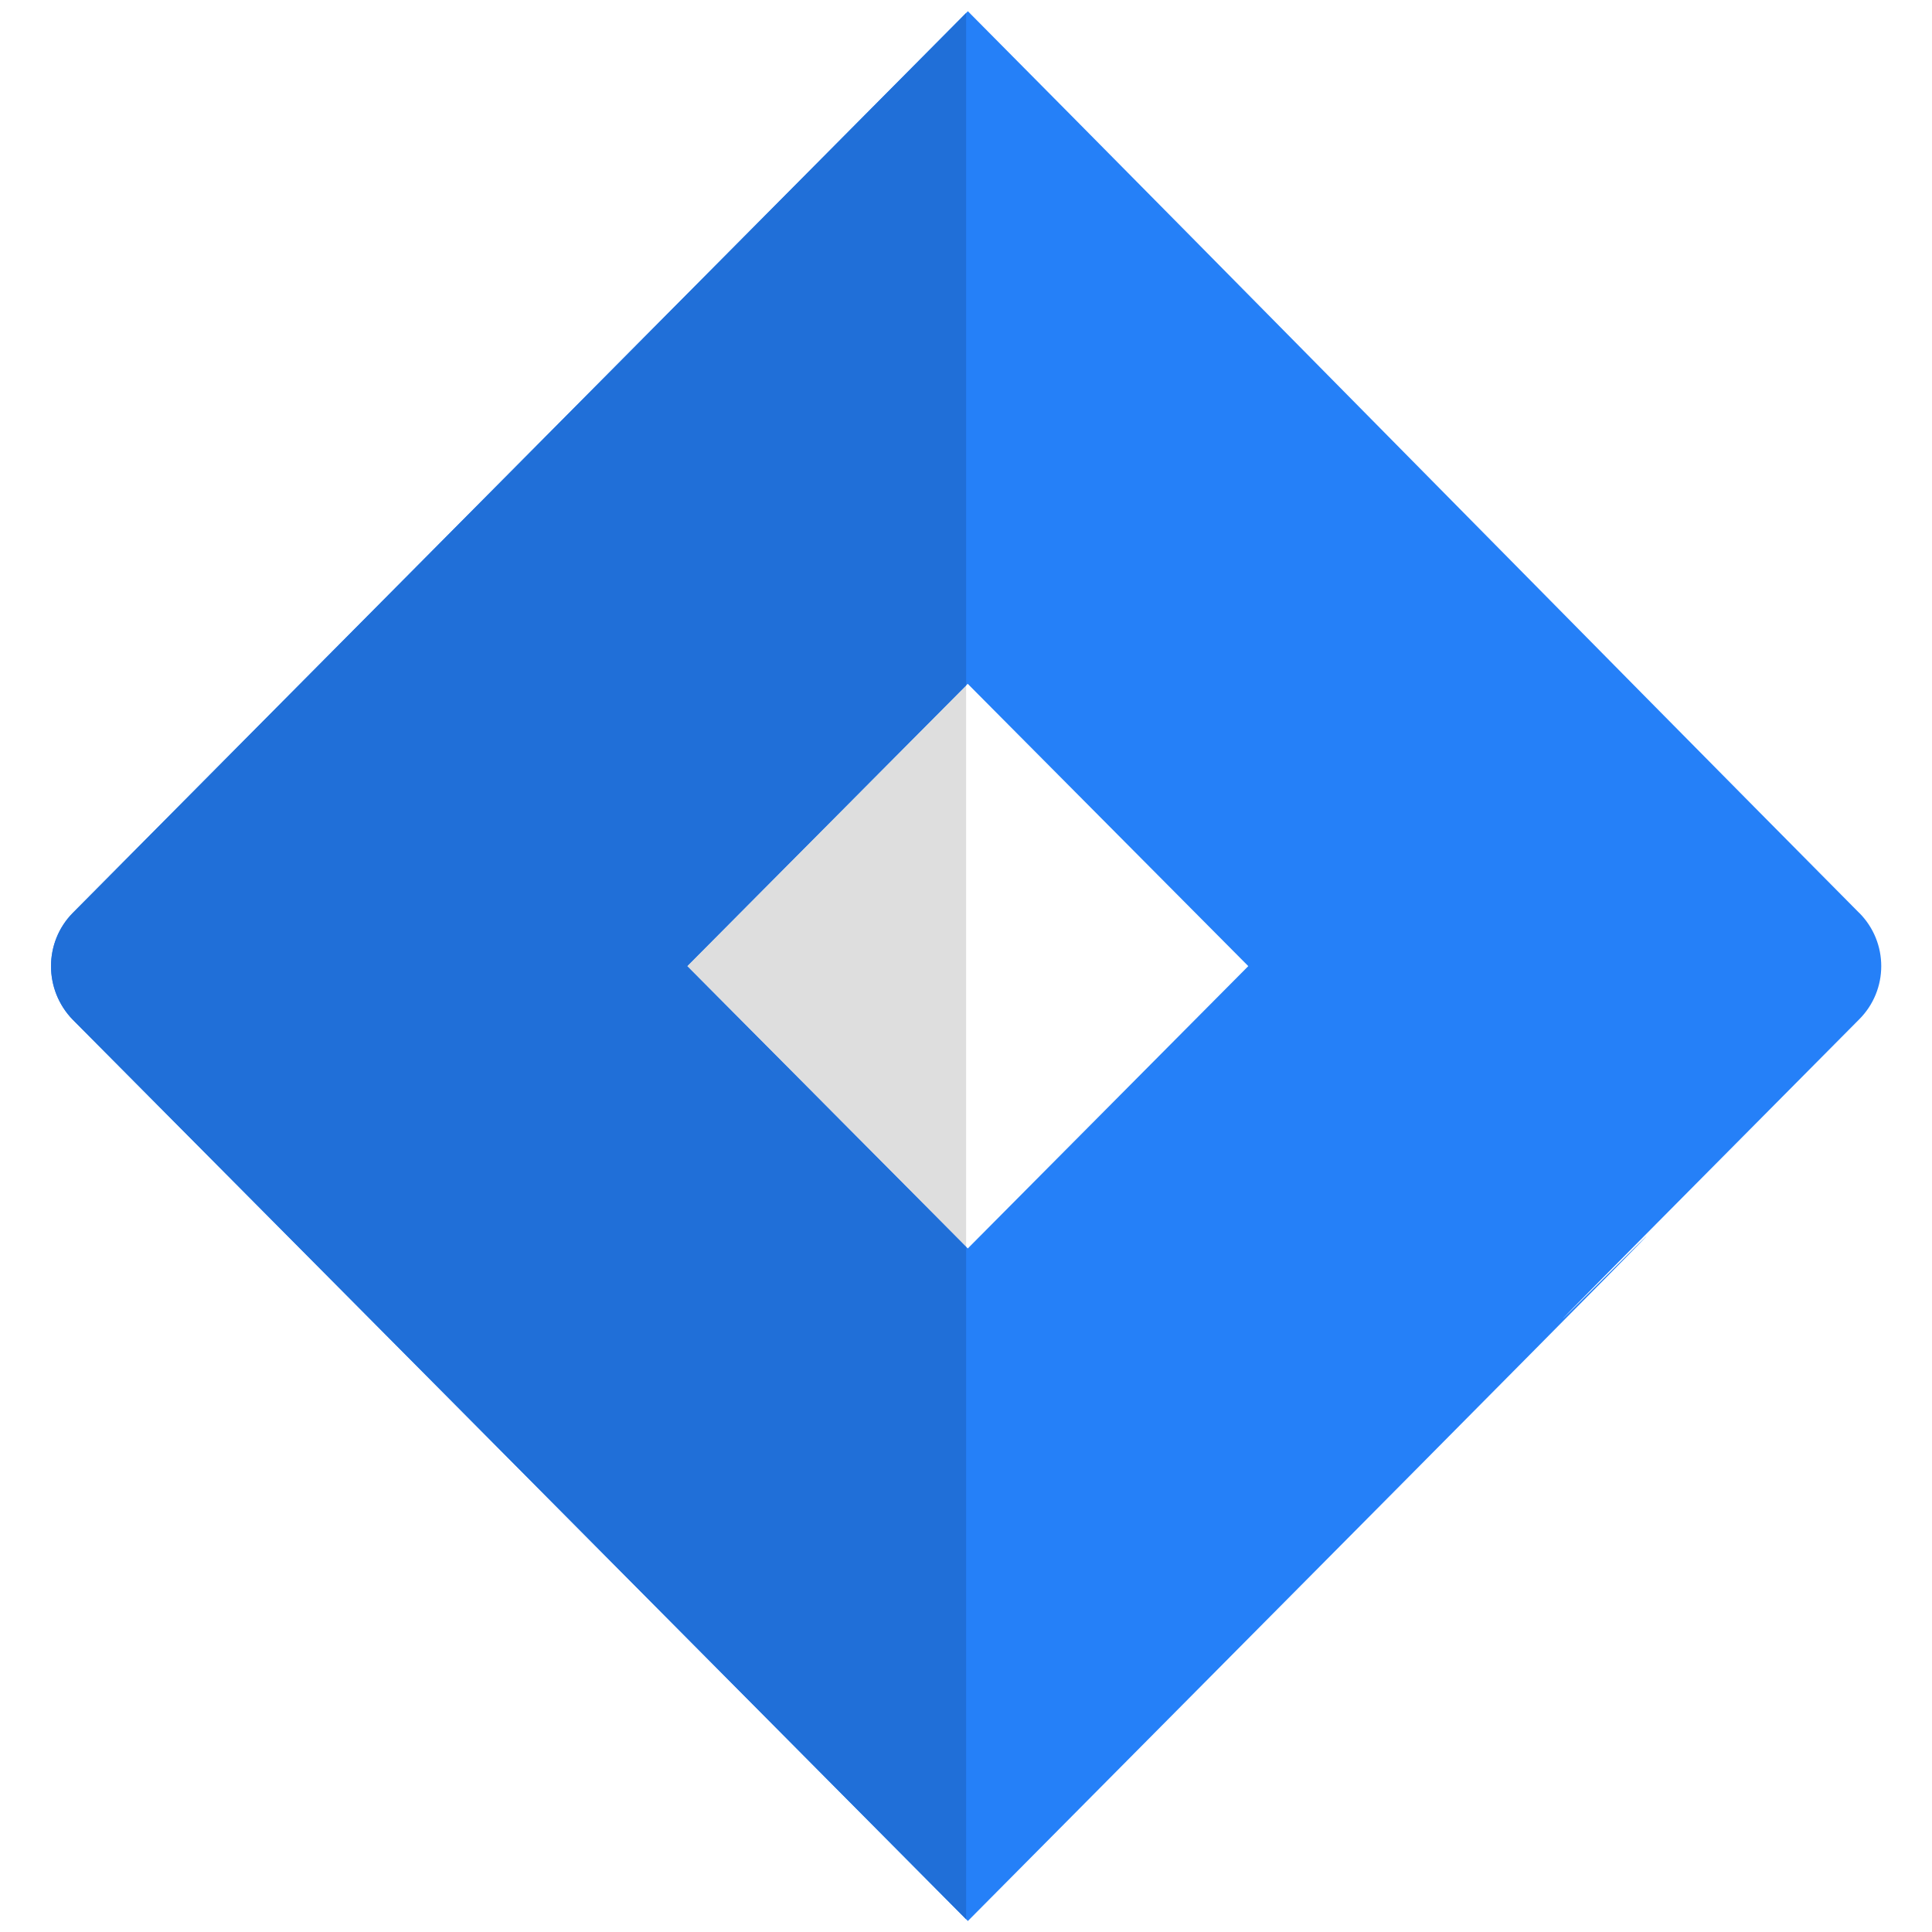 <?xml version="1.0" encoding="UTF-8" standalone="no"?>
<svg
   enable-background="new 0 0 24 24"
   viewBox="0 0 16 16"
   version="1.1"
   id="svg8"
   sodipodi:docname="jira.svg"
   width="16"
   height="16"
   inkscape:version="1.2.1 (9c6d41e410, 2022-07-14)"
   xmlns:inkscape="http://www.inkscape.org/namespaces/inkscape"
   xmlns:sodipodi="http://sodipodi.sourceforge.net/DTD/sodipodi-0.dtd"
   xmlns="http://www.w3.org/2000/svg"
   xmlns:svg="http://www.w3.org/2000/svg">
  <defs
     id="defs12" />
  <sodipodi:namedview
     id="namedview10"
     pagecolor="#ffffff"
     bordercolor="#666666"
     borderopacity="1.0"
     inkscape:showpageshadow="2"
     inkscape:pageopacity="0.0"
     inkscape:pagecheckerboard="0"
     inkscape:deskcolor="#d1d1d1"
     showgrid="false"
     inkscape:zoom="32"
     inkscape:cx="7.984375"
     inkscape:cy="8"
     inkscape:window-width="1366"
     inkscape:window-height="715"
     inkscape:window-x="-8"
     inkscape:window-y="-8"
     inkscape:window-maximized="1"
     inkscape:current-layer="svg8" />
  <g
     id="g298"
     transform="matrix(0.659,0,0,0.659,0.093,0.093)">
    <path
       fill="#2580f8"
       d="m 0.775,12.675 c 6.158,6.202 2.866,2.883 11.247,11.325 9.813,-9.882 8.907,-8.984 8.002,-8.088 -0.718,0.711 -1.434,1.423 3.198,-3.242 0.371,-0.37 0.371,-0.97 0,-1.341 V 11.33 C 19.841,7.922 15.364,3.366 12.022,0 4.346,7.73 0.775,11.33 0.775,11.33 c -0.367,0.37 -0.367,0.97 0,1.345 z M 12.02,8.452 15.546,12 12.021,15.548 8.495,12 Z"
       id="path2" />
    <polygon
       fill="#dedede"
       points="8.495,12 12,15.527 12,8.473 "
       id="polygon4" />
    <path
       fill="#206fd8"
       d="M 12,0.022 C 4.339,7.737 0.775,11.33 0.775,11.33 0.409,11.7 0.409,12.3 0.775,12.675 6.928,18.872 3.646,15.564 12,23.978 V 15.527 L 8.495,12 12,8.473 Z"
       id="path6" />
  </g>
</svg>
